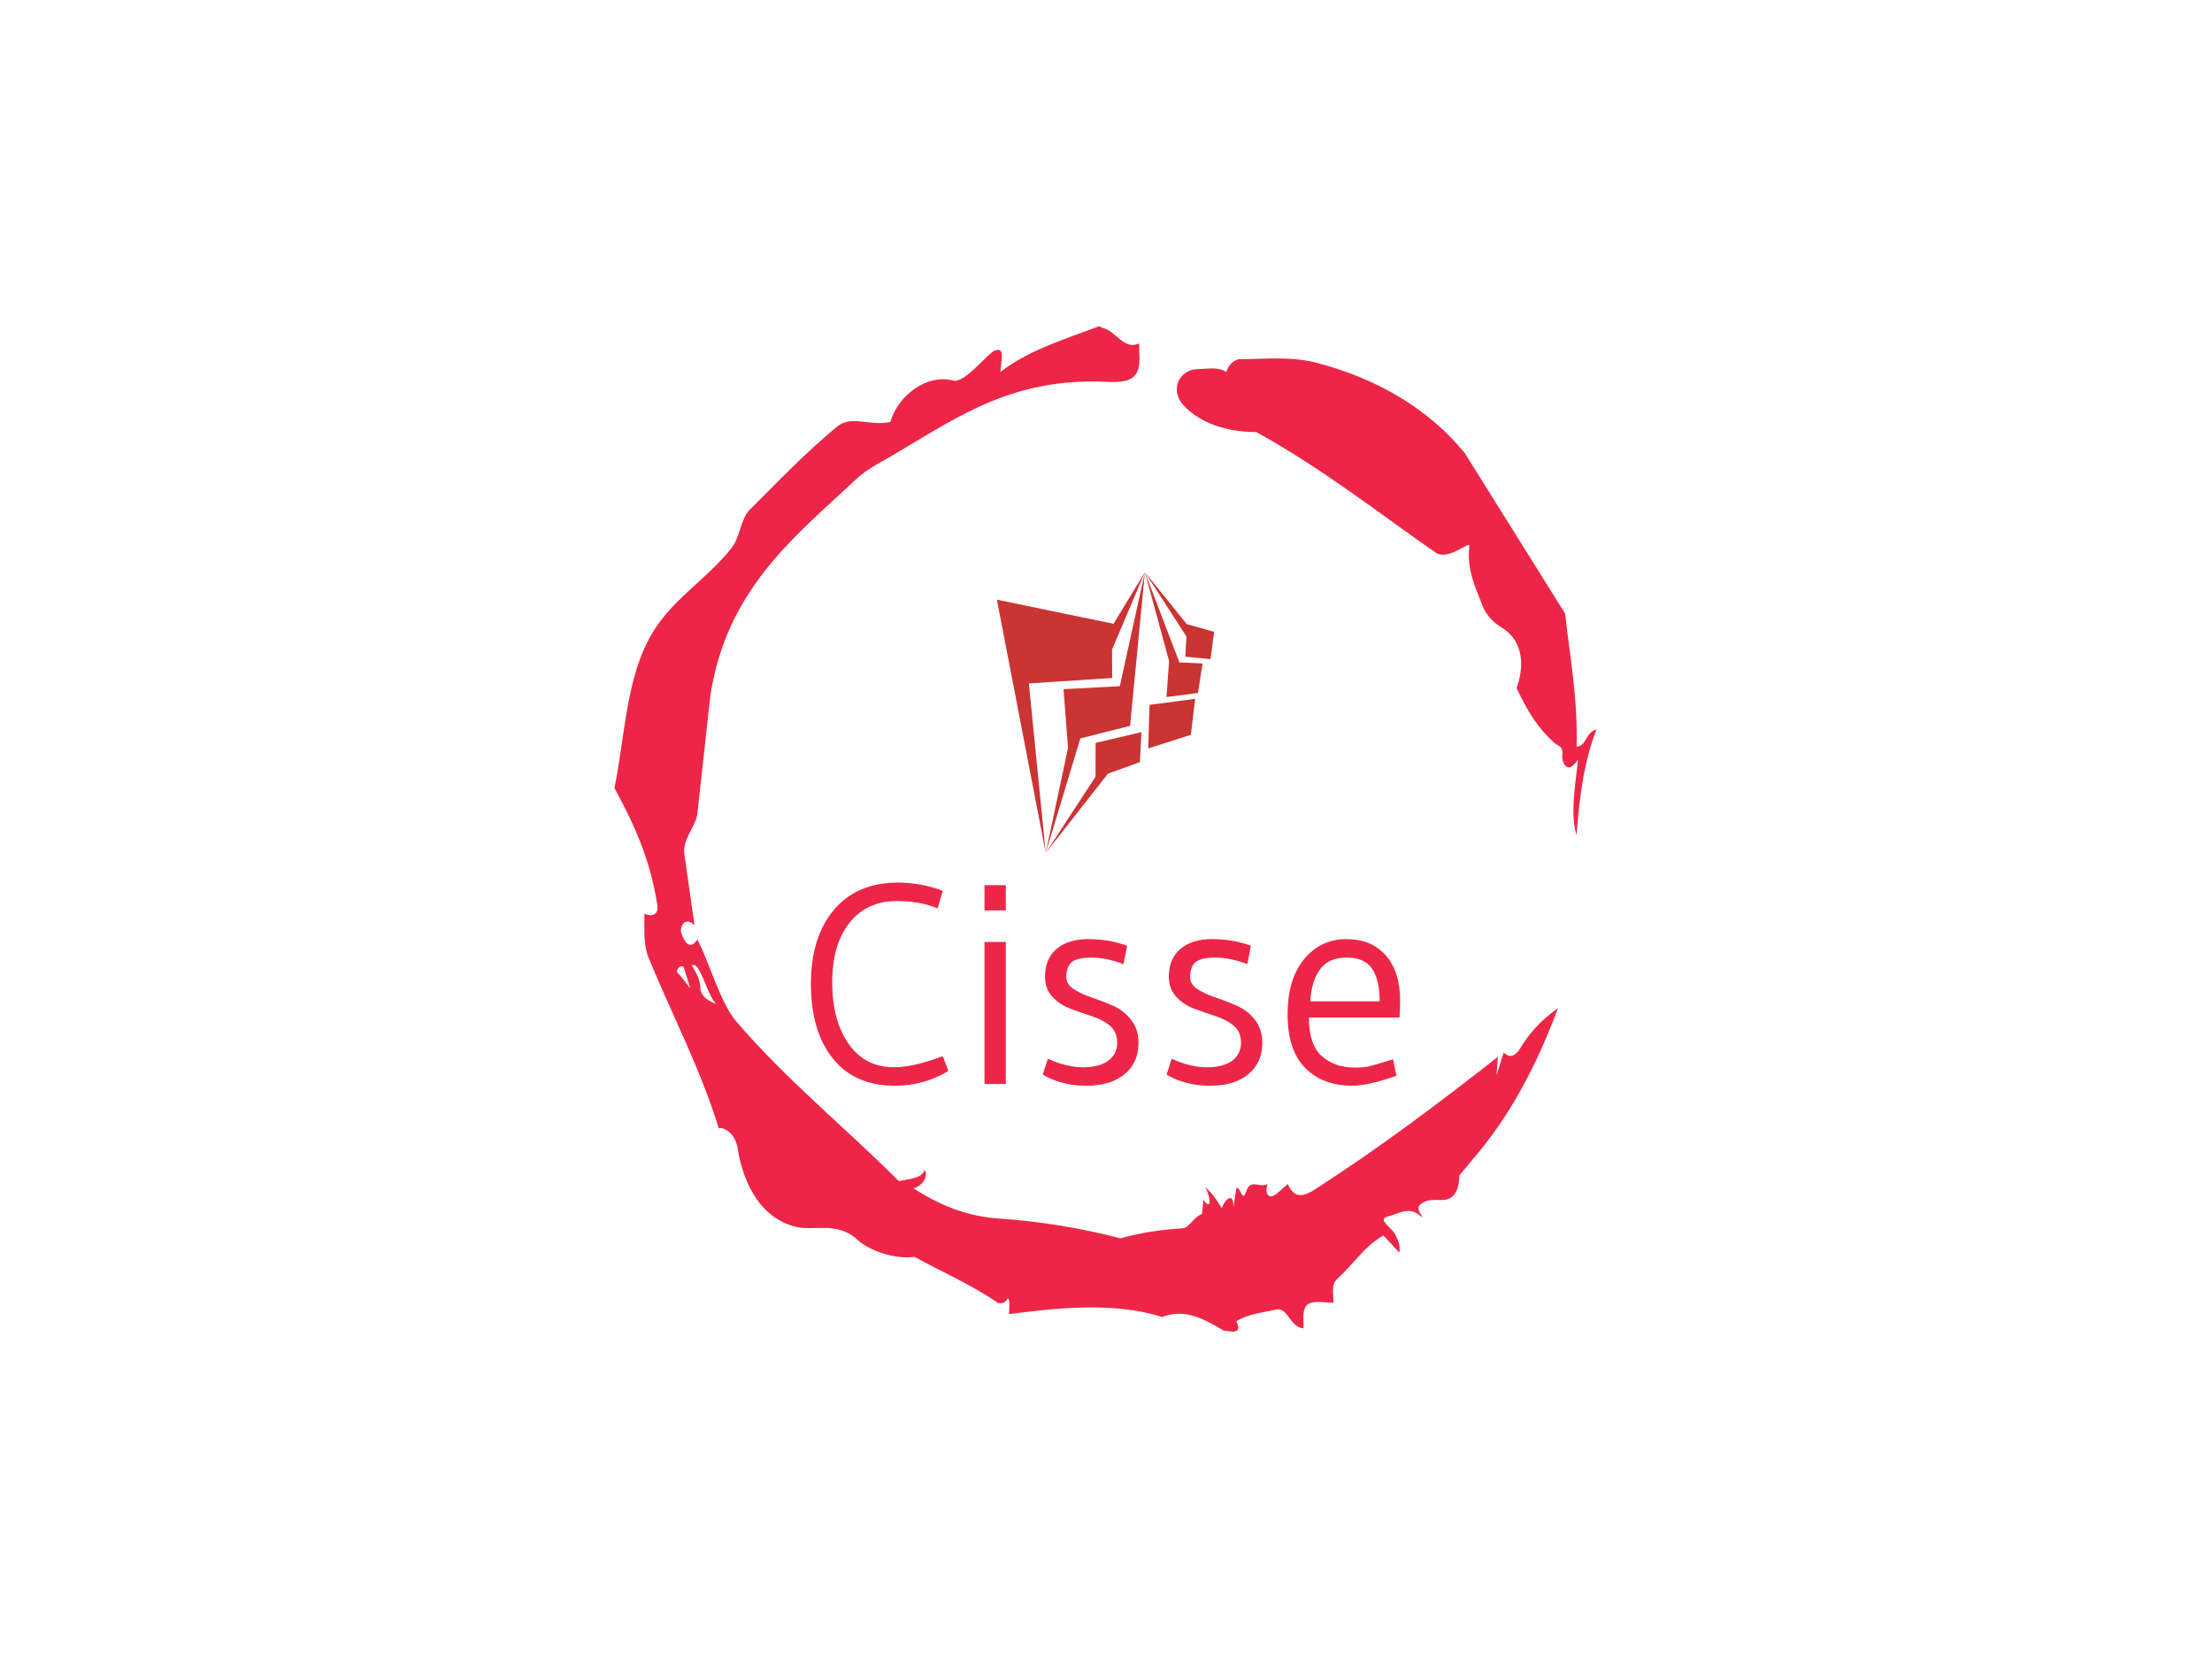 <svg xmlns="http://www.w3.org/2000/svg" version="1.1" xmlns:xlink="http://www.w3.org/1999/xlink" xmlns:svgjs="http://svgjs.dev/svgjs" width="2000" height="1500" viewBox="0 0 2000 1500"><rect width="2000" height="1500" fill="#ffffff"></rect><g transform="matrix(0.444,0,0,0.444,555.556,250)"><svg viewBox="0 0 320 360" data-background-color="#ffffff" preserveAspectRatio="xMidYMid meet" height="2250" width="2000" xmlns="http://www.w3.org/2000/svg" xmlns:xlink="http://www.w3.org/1999/xlink"><g id="tight-bounds" transform="matrix(1,0,0,1,0,0)"><svg viewBox="0 0 320 360" height="360" width="320"><g><svg></svg></g><g><svg viewBox="0 0 320 360" height="360" width="320"><g><path xmlns="http://www.w3.org/2000/svg" d="M20.961 227.22l3.726 4.658-1.863-6.056c-0.466-2.795-3.726 0.466-1.863 1.398M25.153 224.425c1.397 2.329 2.795 4.658 2.795 6.987 0 3.261 2.795 4.658 5.123 5.589-3.261-3.726-5.124-13.974-7.918-12.576M204.017 26.929c7.918 0 15.371-0.932 23.756 0.931 20.495 5.124 37.729 15.371 49.374 29.811l32.606 52.169c1.397 13.042 4.192 27.482 3.726 43.319 3.261 0 2.795-4.658 6.521-5.59-3.726 9.316-5.59 20.961-6.521 34.469-2.329-7.453 0-18.632 0.466-24.687-3.261 5.124-5.124 1.397-5.124-0.932 0.466-3.726-1.397-3.261-2.795-4.658-5.124-4.658-8.384-9.782-12.11-17.7 2.329-6.055 2.795-14.905-4.658-19.563-2.329-1.397-5.124-3.726-6.521-7.453-1.863-5.124-5.124-11.179-4.193-19.097 0.466-2.329-6.987 5.124-11.179 1.863-18.166-12.576-36.332-27.016-58.224-39.127-11.645 0-20.029-4.192-24.221-9.316-3.726-4.658-0.932-10.713 4.658-11.179 3.261 0 6.987-0.932 9.782 0.932 0.466-1.863 2.329-4.192 4.657-4.192M157.904 16.215l0.932 0.466c4.658 0.932 6.987 7.453 12.11 5.124 0 3.261 0.466 6.521-0.466 8.85-1.397 3.726-5.59 3.726-8.85 3.726-31.208-1.863-49.374 11.179-68.471 22.358-5.124 3.261-10.713 5.59-14.906 9.782-20.029 18.632-41.921 35.866-47.045 70.335l-4.192 38.195c-0.466 4.192-5.124 8.384-4.192 13.508l3.26 22.824c-3.261-3.261-5.124 0.932-4.192 2.795 0.466 1.397 2.329 6.055 5.124 1.863 3.726 6.987 7.453 20.495 12.576 26.55 15.837 18.632 36.332 35.4 53.101 52.169 4.192-0.932 7.453-0.932 8.384-3.727 1.397 2.795-1.397 5.59-3.726 6.056 7.453 4.658 15.837 8.85 27.016 9.781 14.44 0.932 27.948 3.261 40.524 6.522 6.521-1.863 13.042-2.795 20.029-3.261 2.329 0 3.726-3.726 6.521-4.658l0.466-4.658c2.795 4.192 2.329-1.397 0.466-4.192 3.261 2.795 4.192 5.124 5.589 6.987 0-1.397 3.726-6.521 3.727-0.466l0.931-6.055c1.397-0.932 1.863 5.124 3.261 0.931 1.397-4.192 4.192-0.932 6.987-2.329-0.932 1.863-0.466 5.59 2.794 3.261l3.727-3.261c2.329 5.59 6.055 3.261 7.918 2.329 20.495-13.042 40.99-28.413 60.553-43.784l-0.466 6.055 2.329-7.453c2.329 2.329 4.192 0.466 5.124-0.931 2.795-4.658 6.521-9.316 12.577-13.508-7.453 20.029-16.303 35.866-27.482 48.908l-4.658 5.59c0 3.261-0.932 7.453-4.658 7.918-1.863 0.466-5.59-0.932-8.384 1.863-1.397 1.863 3.261 5.59-0.466 2.795-3.261-2.329-6.521 0-10.248 0.932-2.795 0.932 1.863 3.726 2.795 5.589 0.932 1.863 1.863 3.726 1.398 6.056l-5.124-5.59c-6.055 3.261-9.782 9.316-14.906 13.974-2.329 1.863-1.397 5.124-1.397 7.918-3.261 0-6.987-0.932-8.85 0.932-1.397 1.863-0.932 4.658-0.932 7.453-4.658-0.466-5.124-7.453-9.315-6.056-4.192 0.932-8.85 1.397-12.577 3.727 2.795 5.59-4.658 2.329-3.726 3.26-6.987-4.192-13.042-7.453-20.495-4.658-15.837-5.124-35.4-2.795-49.84-0.931 0-2.329 0.466-4.658-0.466-5.124-0.932 2.329-3.726 1.397-3.26 1.397-8.85-6.055-17.7-9.782-27.016-14.905-8.384 0.932-16.303-3.261-18.632-5.59-6.521-6.055-13.974-2.795-20.029-4.192-13.042-3.261-17.7-16.769-19.098-26.084-0.932-4.658-4.658-6.521-6.055-6.056-6.055-19.563-15.371-37.263-22.824-55.429-1.863-4.658-1.397-9.316-1.397-14.44 2.329 0.932 4.658 0.466 4.192-2.794-2.329-15.371-7.918-27.016-13.974-38.195 3.261-15.837 3.726-34.469 11.179-48.443 6.521-12.576 18.632-19.098 27.016-29.811 2.795-3.726 2.795-8.85 5.59-12.11 9.316-9.316 18.632-19.098 28.879-27.482 4.658-3.726 10.247 0 17.234-1.397 2.329-8.384 11.645-15.837 20.495-13.508 3.726 0.932 11.179-8.85 13.508-9.782 3.726-1.397 1.863 3.726 1.863 6.987 8.85-6.987 20.961-10.713 32.14-14.906" fill="#ed2647" fill-rule="nonzero" stroke="none" stroke-width="1" stroke-linecap="butt" stroke-linejoin="miter" stroke-miterlimit="10" stroke-dasharray="" stroke-dashoffset="0" font-family="none" font-weight="none" font-size="none" text-anchor="none" style="mix-blend-mode: normal" data-fill-palette-color="tertiary"></path></g><g transform="matrix(1,0,0,1,64,96.337)"><svg viewBox="0 0 192 167.326" height="167.326" width="192"><g><svg viewBox="0 0 192 167.326" height="167.326" width="192"><g><svg viewBox="0 0 192 167.326" height="167.326" width="192"><g transform="matrix(1,0,0,1,0,101.135)"><svg viewBox="0 0 192 66.191" height="66.191" width="192"><g id="textblocktransform"><svg viewBox="0 0 192 66.191" height="66.191" width="192" id="textblock"><g><svg viewBox="0 0 192 66.191" height="66.191" width="192"><g transform="matrix(1,0,0,1,0,0)"><svg width="192" viewBox="2.5 -35.45 103.69 35.75" height="66.191" data-palette-color="#ed2647"><path d="M17.3 0.3L17.3 0.3Q10.15 0.3 6.33-4.53 2.5-9.35 2.5-17.6 2.5-25.85 6.55-30.65 10.6-35.45 17.85-35.45L17.85-35.45Q21.85-35.45 25.7-34L25.7-34 24.8-30.9Q21.75-32.2 17.6-32.2L17.6-32.2Q12.35-32.2 9.3-28.38 6.25-24.55 6.25-17.88 6.25-11.2 9.13-7.08 12-2.95 17.15-2.95L17.15-2.95Q20.55-2.95 25.7-4.9L25.7-4.9 26.7-2.3Q22.4 0.3 17.3 0.3ZM36.8 0L33.05 0 33.05-25 36.8-25 36.8 0ZM33.05-35L36.8-35 36.8-30.55 33.05-30.55 33.05-35ZM43.3-1.65L44.2-4.45Q47.45-2.95 50.4-2.95 53.35-2.95 54.87-4.13 56.4-5.3 56.4-7.25 56.4-9.2 55.1-10.28 53.8-11.35 51.92-11.95 50.05-12.55 48.17-13.25 46.3-13.95 45-15.35 43.7-16.75 43.7-18.9L43.7-18.9Q43.7-22.05 45.75-23.78 47.8-25.5 51.3-25.5 54.8-25.5 57.8-24.45L57.8-24.45 58.15-24.3 57.5-21.1Q54.5-22.25 51.92-22.25 49.35-22.25 48.4-21.45 47.45-20.65 47.45-18.75L47.45-18.75Q47.45-17.55 48.75-16.7 50.05-15.85 51.92-15.23 53.8-14.6 55.67-13.78 57.55-12.95 58.85-11.3 60.15-9.65 60.15-7.25L60.15-7.25Q60.15-3.75 57.7-1.73 55.25 0.3 50.95 0.3 46.65 0.3 43.3-1.65L43.3-1.65ZM65.09-1.65L65.99-4.45Q69.24-2.95 72.19-2.95 75.14-2.95 76.67-4.13 78.19-5.3 78.19-7.25 78.19-9.2 76.89-10.28 75.59-11.35 73.72-11.95 71.84-12.55 69.97-13.25 68.09-13.95 66.79-15.35 65.49-16.75 65.49-18.9L65.49-18.9Q65.49-22.05 67.54-23.78 69.59-25.5 73.09-25.5 76.59-25.5 79.59-24.45L79.59-24.45 79.94-24.3 79.29-21.1Q76.29-22.25 73.72-22.25 71.14-22.25 70.19-21.45 69.24-20.65 69.24-18.75L69.24-18.75Q69.24-17.55 70.54-16.7 71.84-15.85 73.72-15.23 75.59-14.6 77.47-13.78 79.34-12.95 80.64-11.3 81.94-9.65 81.94-7.25L81.94-7.25Q81.94-3.75 79.49-1.73 77.04 0.3 72.74 0.3 68.44 0.3 65.09-1.65L65.09-1.65ZM106.09-11.7L106.09-11.7 90.14-11.7Q90.14-6.9 92.42-4.9 94.69-2.9 98.14-2.9L98.14-2.9Q99.89-2.9 100.59-3.08 101.29-3.25 101.92-3.43 102.54-3.6 102.79-3.7L102.79-3.7Q104.04-4.05 104.94-4.35L104.94-4.35 105.54-1.45Q100.54 0.3 97.74 0.3L97.74 0.3Q92.59 0.3 89.49-2.83 86.39-5.95 86.39-12.23 86.39-18.5 89.32-22 92.24-25.5 96.72-25.5 101.19-25.5 103.69-22.6 106.19-19.7 106.19-14.75L106.19-14.75Q106.19-13.4 106.09-11.7ZM90.39-14.55L90.39-14.55 102.59-14.55Q102.59-18.25 101.29-20.25 99.99-22.25 96.77-22.25 93.54-22.25 92.04-20.1 90.54-17.95 90.39-14.55Z" opacity="1" transform="matrix(1,0,0,1,0,0)" fill="#ed2647" class="wordmark-text-0" data-fill-palette-color="primary" id="text-0"></path></svg></g></svg></g></svg></g></svg></g><g transform="matrix(1,0,0,1,60.609,0)"><svg viewBox="0 0 70.782 91.476" height="91.476" width="70.782"><g><svg xmlns="http://www.w3.org/2000/svg" xmlns:xlink="http://www.w3.org/1999/xlink" version="1.1" x="0" y="0" viewBox="12.983 1 75.686 97.813" enable-background="new 0 0 100 100" xml:space="preserve" height="91.476" width="70.782" class="icon-icon-0" data-fill-palette-color="accent" id="icon-0"><g fill="#ca3433" data-fill-palette-color="accent"><polygon fill-rule="evenodd" clip-rule="evenodd" points="12.983,10.59 30.001,98.813 24.129,39.764 53.15,37.872 53.096,27.989    64.549,1 53.622,18.977  " fill="#ca3433" data-fill-palette-color="accent"></polygon><polygon fill-rule="evenodd" clip-rule="evenodd" points="59.389,54.548 64.549,1.007 55.809,40.723 36.197,41.768 37.767,62.23    30.001,98.813 42.058,58.914  " fill="#ca3433" data-fill-palette-color="accent"></polygon><polygon fill-rule="evenodd" clip-rule="evenodd" points="62.8,67.182 63.349,56.729 47.37,60.484 47.338,72.281 30.001,98.813    51.681,71.197  " fill="#ca3433" data-fill-palette-color="accent"></polygon><polygon fill-rule="evenodd" clip-rule="evenodd" points="65.711,62.394 80.552,57.663 82.061,45.131 66.162,47.226  " fill="#ca3433" data-fill-palette-color="accent"></polygon><polygon fill-rule="evenodd" clip-rule="evenodd" points="72.07,44.502 83.058,43.085 84.639,32.807 76.56,32.434 64.549,1    72.979,31.967  " fill="#ca3433" data-fill-palette-color="accent"></polygon><polygon fill-rule="evenodd" clip-rule="evenodd" points="87.413,31.294 88.669,21.788 79.125,19.094 64.549,1 79.032,23.437    78.61,30.437  " fill="#ca3433" data-fill-palette-color="accent"></polygon></g></svg></g></svg></g><g></g></svg></g></svg></g></svg></g></svg></g><defs></defs></svg><rect width="320" height="360" fill="none" stroke="none" visibility="hidden"></rect></g></svg></g></svg>